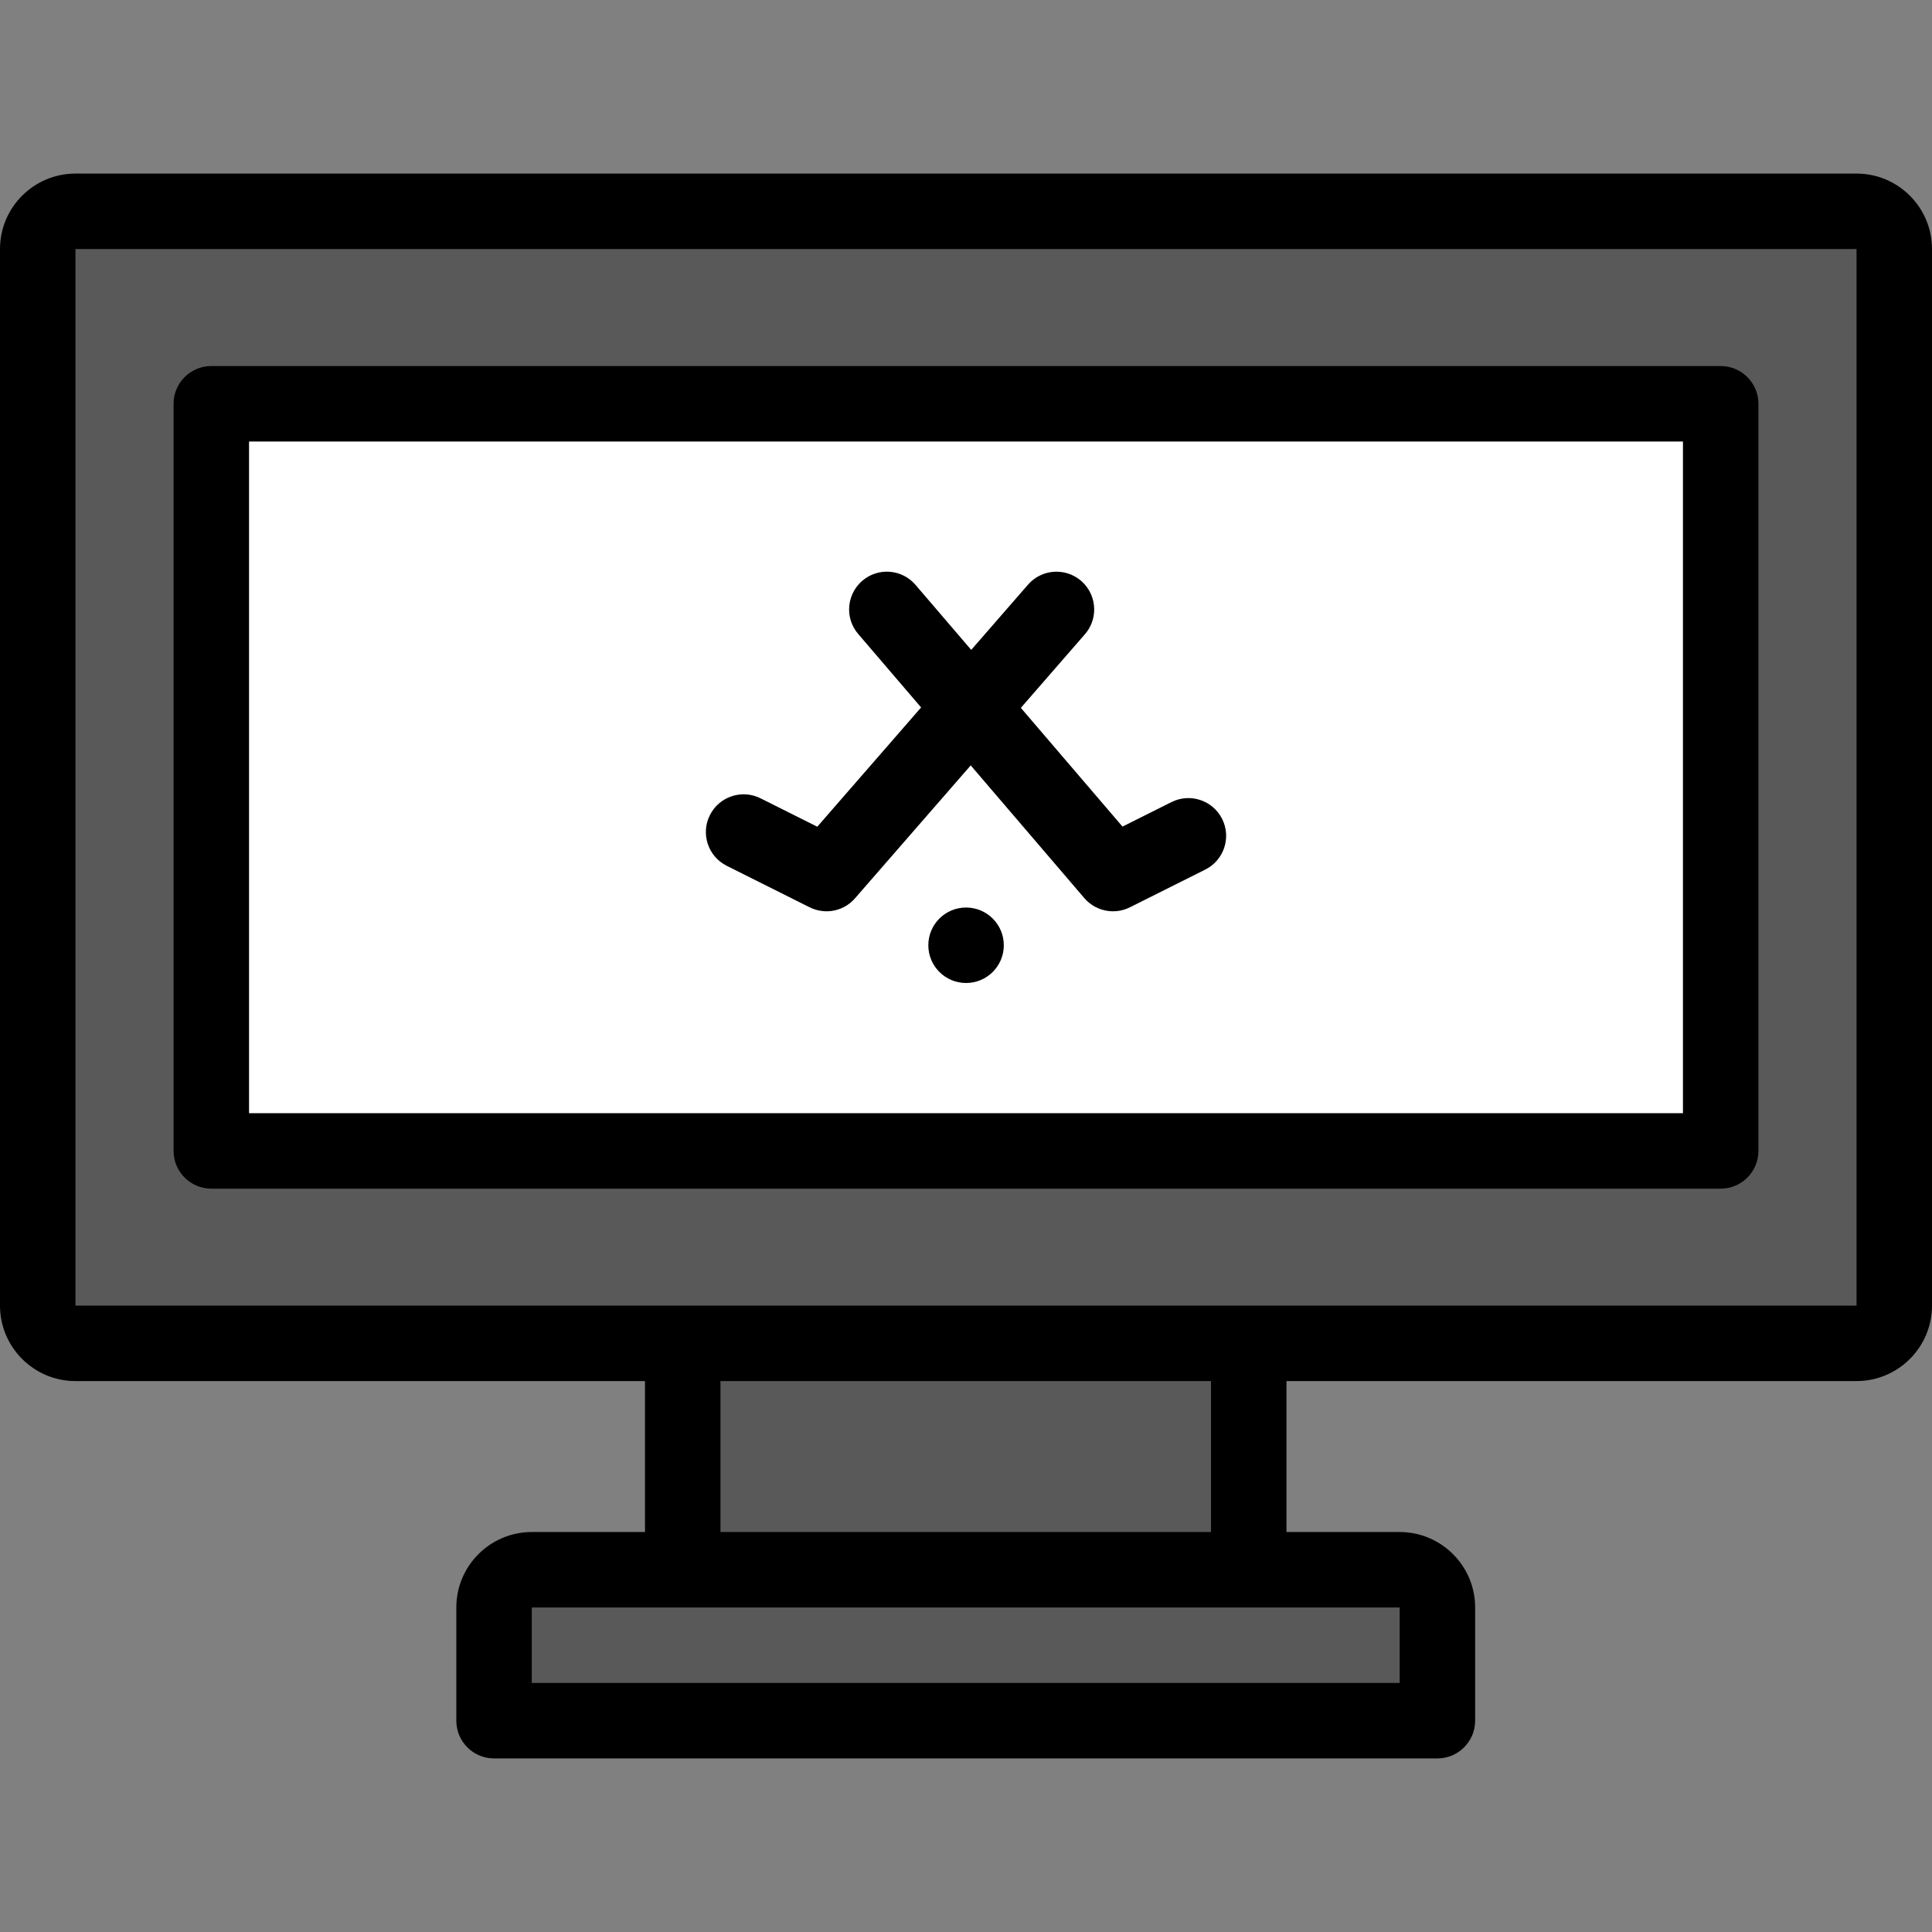 <svg height="512pt" viewBox="0 -46 512 512" width="512pt" xmlns="http://www.w3.org/2000/svg"><rect x="0" y="-46" width="512" height="512" fill="#808080" stroke="none"/><g fill="#595959"><path d="m492 310.004h-472c-5.5 0-10-4.5-10-10v-280c0-5.5 4.5-10 10-10h472c5.5 0 10 4.5 10 10v280c0 5.5-4.5 10-10 10zm0 0"/><path d="m380.926 409.996h-250v-30c0-5.5 4.5-10 10-10h230c5.5 0 10 4.5 10 10zm0 0"/><path d="m180.926 309.996h150v60h-150zm0 0"/></g><path d="m56 61.004h400v198h-400zm0 0" fill="#fff"/><path d="m492 0h-472c-11.031 0-20 8.969-20 20v280c0 11.031 8.969 20 20 20h150.93v40h-30c-11.031 0-20 8.969-20 20v30c0 5.52 4.469 10 10 10h250c5.52 0 10-4.48 10-10v-30c0-11.031-8.98-20-20-20h-30v-40h151.07c11.031 0 20-8.969 20-20v-280c0-11.031-8.969-20-20-20zm-121.07 380v20h-230v-20zm-50-20h-130v-40h130zm171.07-60h-472v-280h472zm0 0"/><path d="m456 269.004h-400c-5.523 0-10-4.48-10-10v-198c0-5.523 4.477-10 10-10h400c5.523 0 10 4.477 10 10v198c0 5.52-4.477 10-10 10zm-390-20h380v-178h-380zm0 0"/><path d="m256.02 214.504c-5.523 0-10.004-4.48-10.004-10 0-5.523 4.473-10 9.996-10h.008c5.523 0 10 4.477 10 10 0 5.52-4.477 10-10 10zm0 0"/><path d="m319.41 184.449-19.789 9.902c-1.16.609-2.41.977-3.672 1.109-.328.027-.66.039-.988.039-.422 0-.84-.02-1.262-.078-2.379-.301-4.66-1.453-6.34-3.41l-30.109-35.172-30.672 35.23c-1.688 1.941-3.957 3.07-6.316 3.359-.41.051-.82.07-1.223.07-.34 0-.668-.012-1-.051-1.258-.121-2.508-.488-3.668-1.098l-21.781-10.902c-4.941-2.48-6.941-8.48-4.469-13.418 2.469-4.941 8.48-6.941 13.418-4.473l15.051 7.531 27.512-31.609-16.672-19.469c-1.621-1.891-2.41-4.203-2.41-6.5 0-2.82 1.191-5.621 3.5-7.602 4.199-3.602 10.512-3.109 14.102 1.09l14.758 17.23 15.051-17.289c3.629-4.172 9.941-4.602 14.109-.98 2.27 1.98 3.43 4.75 3.43 7.539.012 2.328-.797 4.672-2.449 6.57l-16.988 19.52 26.938 31.469 12.992-6.5c4.938-2.469 10.949-.469 13.418 4.473 2.473 4.938.473 10.938-4.469 13.418zm0 0"/></svg>